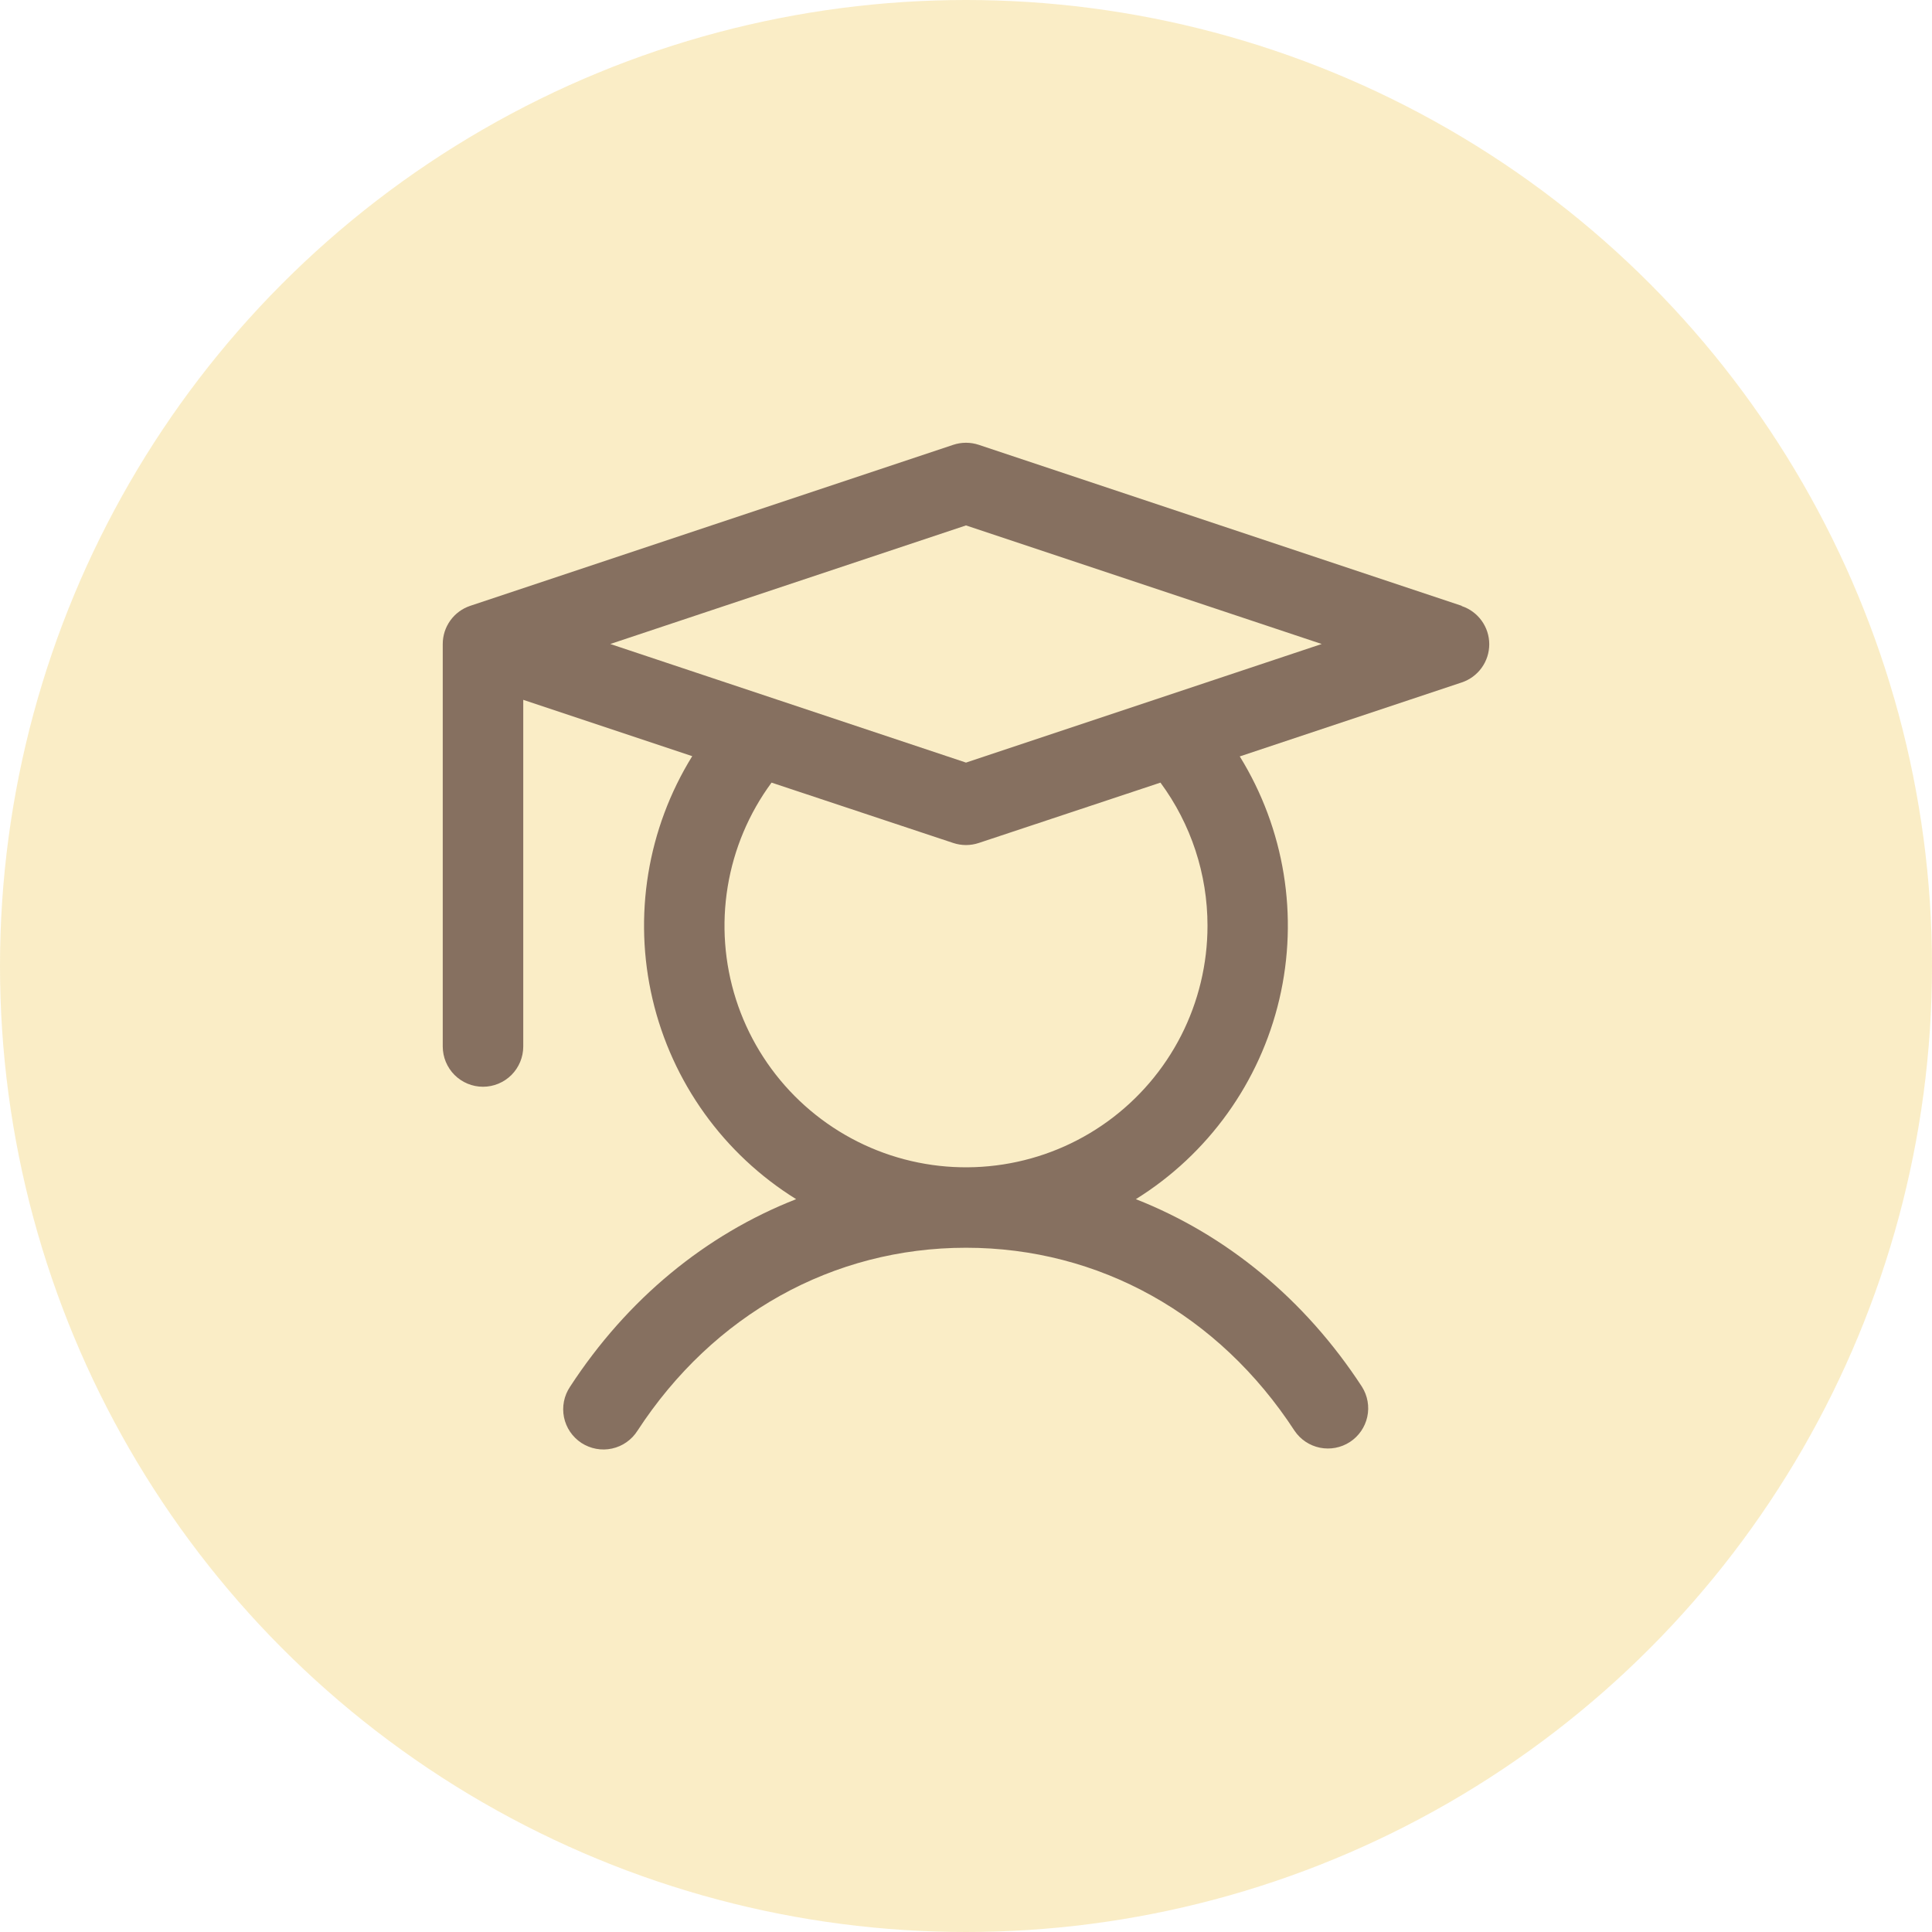<svg width="60" height="60" viewBox="0 0 60 60" fill="none" xmlns="http://www.w3.org/2000/svg">
<circle opacity="0.5" cx="30" cy="30" r="30" fill="#EDB91D" fill-opacity="0.5"/>
<path d="M45.395 18.814L30.395 13.814C30.139 13.729 29.861 13.729 29.605 13.814L14.605 18.814C14.356 18.897 14.139 19.056 13.986 19.269C13.832 19.482 13.75 19.738 13.75 20V32.5C13.75 32.831 13.882 33.149 14.116 33.384C14.351 33.618 14.668 33.75 15 33.75C15.332 33.75 15.649 33.618 15.884 33.384C16.118 33.149 16.25 32.831 16.25 32.5V21.734L21.498 23.483C20.104 25.736 19.661 28.45 20.265 31.029C20.87 33.609 22.474 35.843 24.725 37.241C21.913 38.344 19.481 40.339 17.703 43.067C17.611 43.205 17.546 43.359 17.514 43.522C17.482 43.684 17.482 43.851 17.515 44.014C17.548 44.176 17.613 44.33 17.706 44.467C17.799 44.604 17.919 44.721 18.057 44.812C18.196 44.902 18.352 44.964 18.514 44.994C18.677 45.024 18.845 45.022 19.006 44.986C19.168 44.951 19.322 44.884 19.457 44.789C19.593 44.694 19.708 44.573 19.797 44.433C22.152 40.82 25.87 38.75 30 38.75C34.13 38.75 37.848 40.82 40.203 44.433C40.386 44.705 40.67 44.895 40.992 44.96C41.313 45.025 41.648 44.961 41.923 44.782C42.198 44.603 42.392 44.322 42.462 44.001C42.532 43.68 42.472 43.345 42.297 43.067C40.519 40.339 38.078 38.344 35.275 37.241C37.523 35.843 39.126 33.61 39.731 31.033C40.336 28.455 39.894 25.743 38.502 23.491L45.395 21.194C45.644 21.111 45.861 20.952 46.014 20.739C46.168 20.526 46.25 20.27 46.25 20.008C46.25 19.745 46.168 19.49 46.014 19.277C45.861 19.064 45.644 18.905 45.395 18.822V18.814ZM37.5 28.75C37.5 29.936 37.219 31.105 36.681 32.161C36.142 33.217 35.36 34.13 34.4 34.826C33.44 35.522 32.328 35.98 31.157 36.162C29.985 36.345 28.787 36.248 27.66 35.878C26.534 35.508 25.511 34.876 24.676 34.035C23.841 33.193 23.217 32.165 22.856 31.036C22.495 29.906 22.407 28.707 22.599 27.537C22.791 26.367 23.258 25.259 23.961 24.305L29.605 26.18C29.861 26.265 30.139 26.265 30.395 26.18L36.039 24.305C36.989 25.592 37.501 27.15 37.5 28.75ZM30 23.683L18.953 20L30 16.317L41.047 20L30 23.683Z" fill="#867060"/>
</svg>
